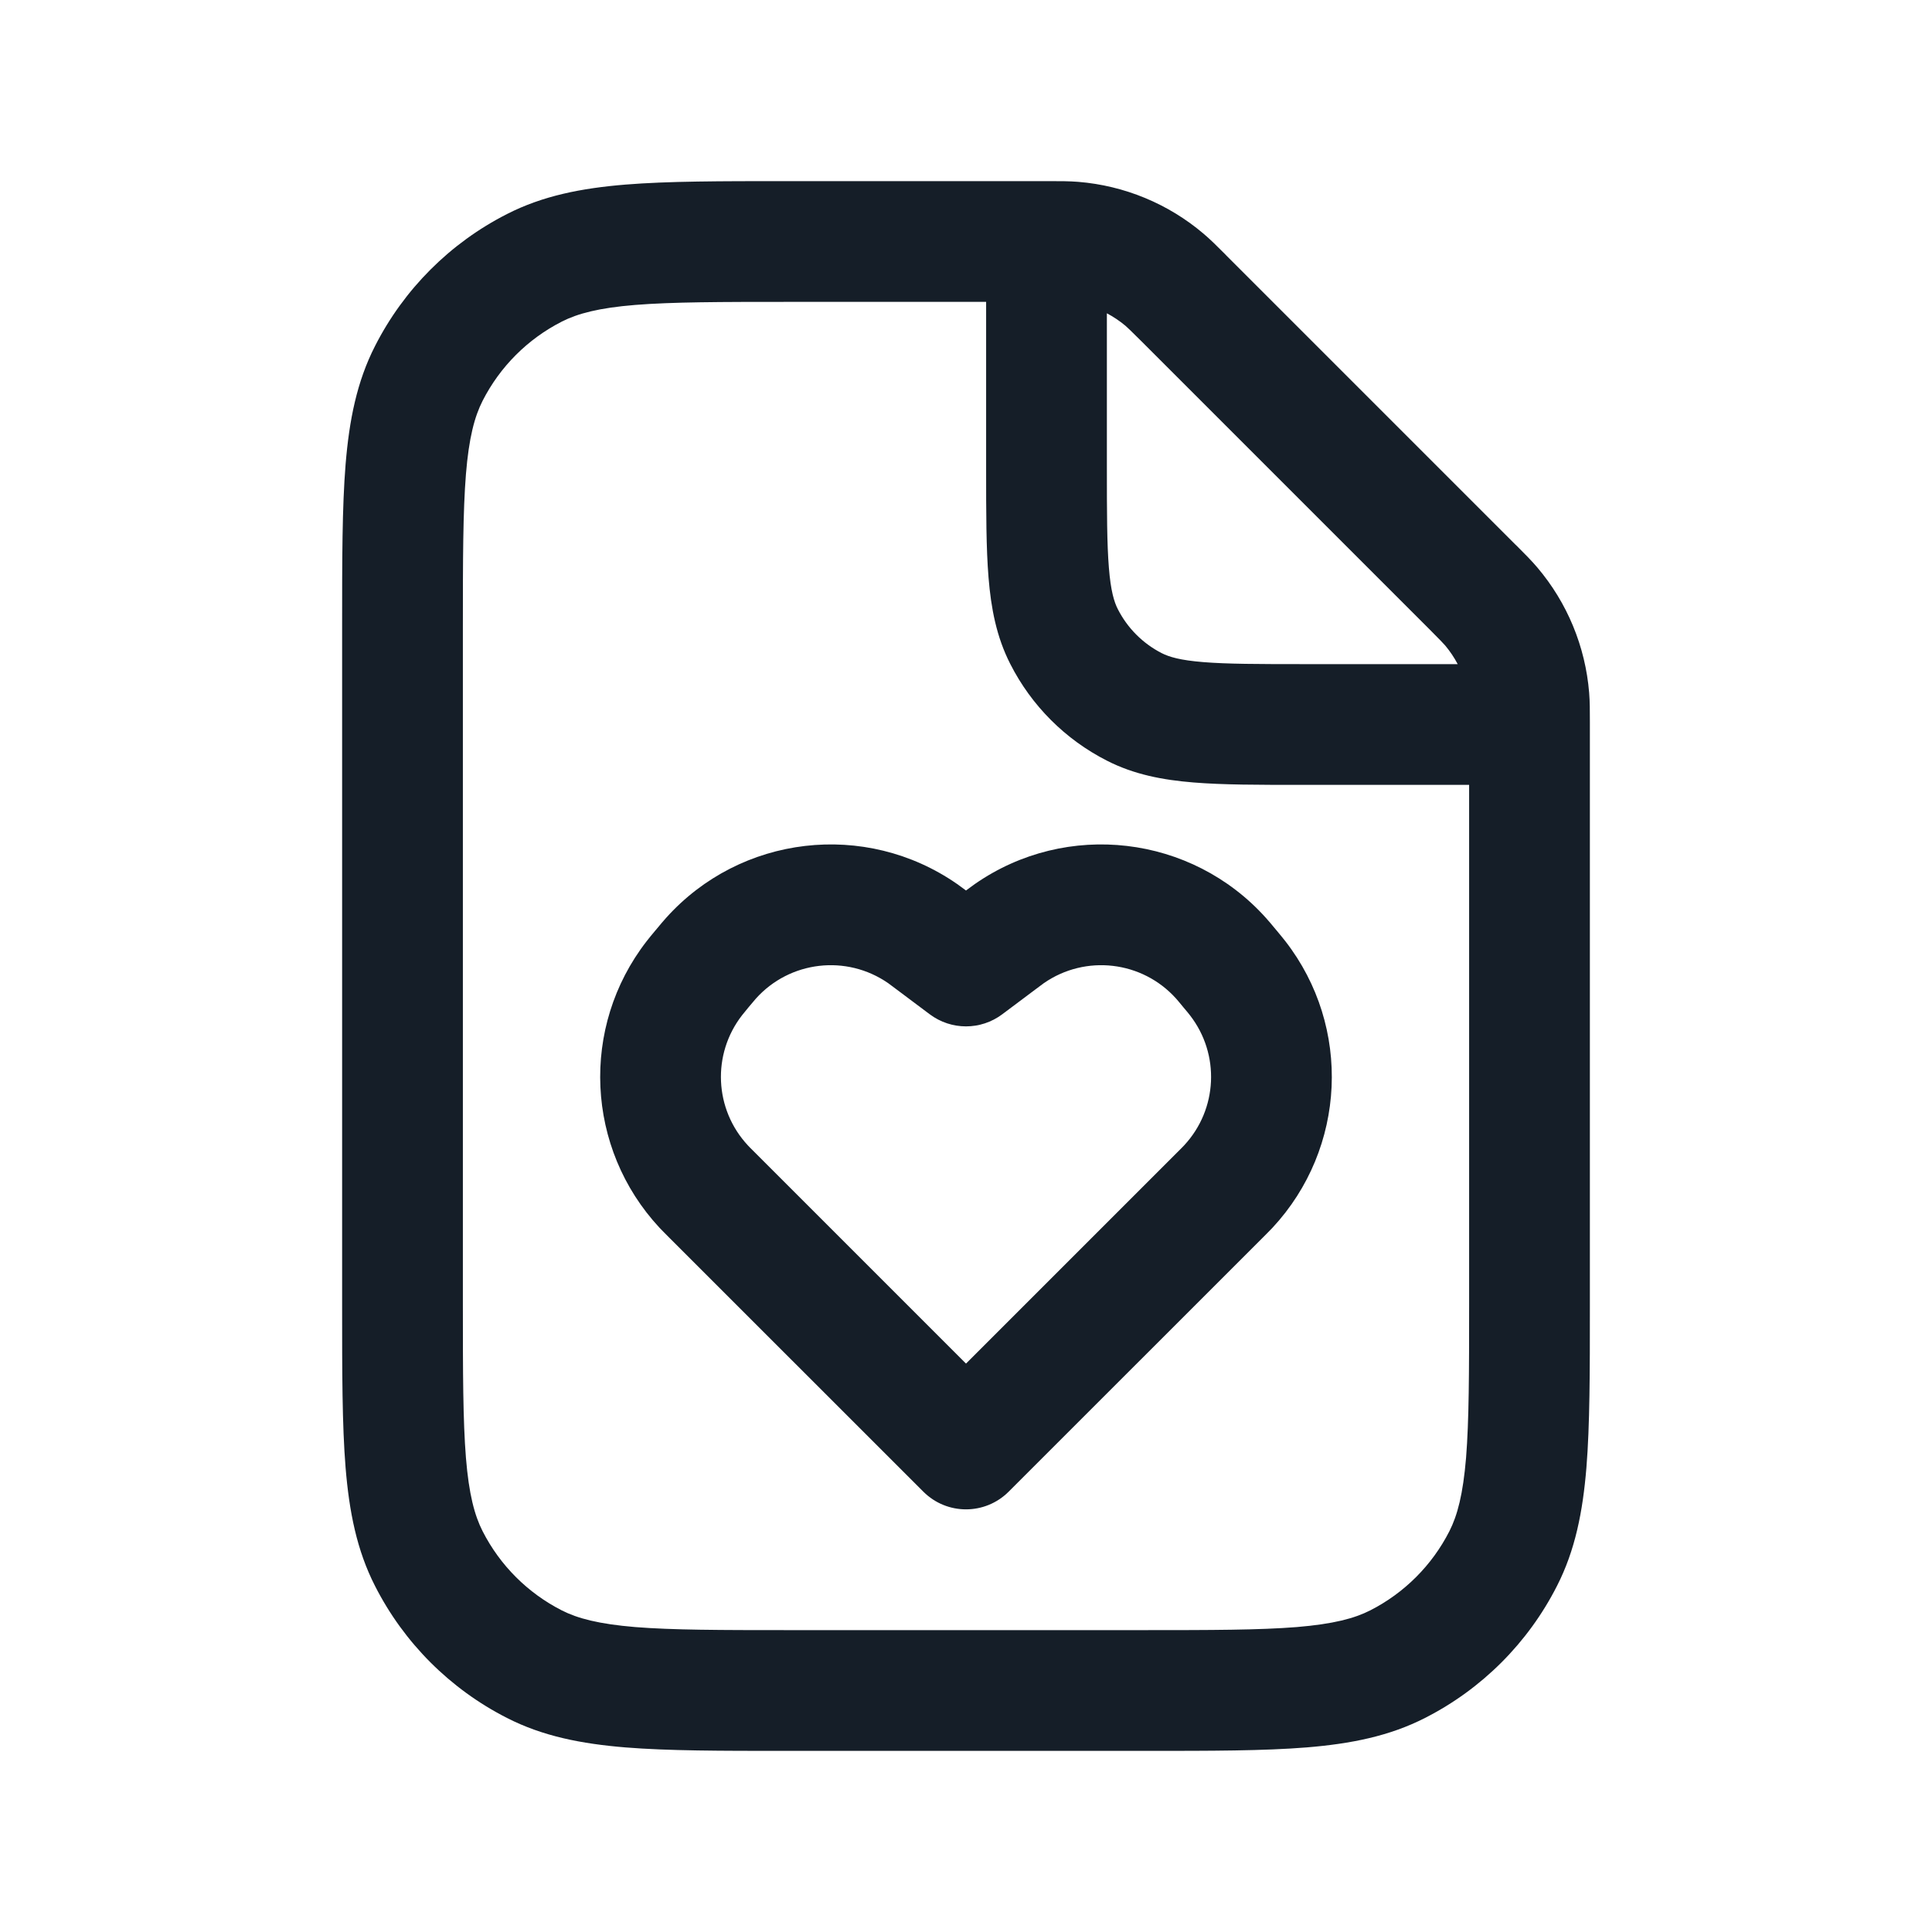 <svg xmlns="http://www.w3.org/2000/svg" viewBox="0 0 24 24">
  <defs/>
  <path fill="#151E28" d="M19.75,9 L19.75,16.232 C19.75,17.045 19.75,17.701 19.707,18.232 C19.662,18.778 19.568,19.258 19.341,19.702 C18.982,20.408 18.408,20.982 17.702,21.341 C17.258,21.568 16.778,21.662 16.232,21.707 C15.701,21.75 15.045,21.75 14.232,21.75 L9.768,21.75 C8.955,21.75 8.299,21.75 7.769,21.707 C7.222,21.662 6.742,21.568 6.298,21.341 C5.592,20.982 5.018,20.408 4.659,19.702 C4.432,19.258 4.338,18.778 4.293,18.232 C4.25,17.701 4.25,17.045 4.25,16.232 L4.25,7.768 C4.25,6.955 4.25,6.299 4.293,5.769 C4.338,5.222 4.432,4.742 4.659,4.298 C5.018,3.592 5.592,3.018 6.298,2.659 C6.742,2.432 7.222,2.338 7.769,2.293 C8.299,2.25 8.955,2.25 9.768,2.25 L13.025,2.25 C13.17,2.25 13.283,2.25 13.395,2.259 C13.969,2.306 14.513,2.531 14.952,2.904 C15.038,2.977 15.118,3.057 15.22,3.159 L15.237,3.177 L18.823,6.763 L18.841,6.78 C18.943,6.882 19.023,6.962 19.096,7.048 C19.469,7.487 19.694,8.031 19.741,8.605 C19.75,8.716 19.75,8.828 19.75,8.97 L19.75,9 Z M7.891,3.788 C7.437,3.825 7.176,3.895 6.979,3.995 C6.555,4.211 6.211,4.555 5.995,4.979 C5.895,5.176 5.825,5.437 5.788,5.891 C5.751,6.353 5.75,6.948 5.75,7.8 L5.75,16.2 C5.75,17.052 5.751,17.647 5.788,18.109 C5.825,18.563 5.895,18.824 5.995,19.021 C6.211,19.445 6.555,19.789 6.979,20.005 C7.176,20.105 7.437,20.174 7.891,20.212 C8.353,20.249 8.948,20.25 9.8,20.25 L14.2,20.25 C15.052,20.25 15.647,20.249 16.109,20.212 C16.563,20.174 16.824,20.105 17.021,20.005 C17.445,19.789 17.789,19.445 18.005,19.021 C18.105,18.824 18.174,18.563 18.212,18.109 C18.249,17.647 18.25,17.052 18.25,16.2 L18.25,9.75 L16.169,9.75 C15.635,9.75 15.19,9.75 14.825,9.72 C14.445,9.689 14.089,9.622 13.752,9.45 C13.234,9.187 12.813,8.766 12.55,8.248 C12.378,7.911 12.311,7.555 12.28,7.175 C12.25,6.81 12.25,6.365 12.25,5.83 L12.25,3.75 L9.8,3.75 C8.948,3.75 8.353,3.751 7.891,3.788 Z M11.889,10.981 C11.922,11.005 11.958,11.031 12,11.062 C12.042,11.031 12.078,11.005 12.111,10.981 C13.25,10.19 14.801,10.371 15.727,11.404 C15.761,11.441 15.796,11.484 15.842,11.539 L15.842,11.539 L15.851,11.55 L15.859,11.559 C15.903,11.613 15.938,11.654 15.968,11.693 C16.794,12.758 16.725,14.265 15.807,15.252 C15.773,15.288 15.735,15.325 15.686,15.375 L15.686,15.375 L12.53,18.53 C12.237,18.823 11.763,18.823 11.47,18.53 L8.323,15.384 L8.314,15.375 L8.314,15.375 C8.265,15.325 8.227,15.288 8.193,15.252 C7.275,14.265 7.206,12.758 8.032,11.693 C8.062,11.654 8.096,11.613 8.141,11.559 L8.141,11.559 L8.149,11.55 L8.158,11.539 L8.158,11.539 C8.204,11.484 8.239,11.441 8.273,11.404 C9.199,10.371 10.75,10.19 11.889,10.981 Z M9.39,12.405 C9.377,12.42 9.36,12.439 9.301,12.51 C9.245,12.578 9.229,12.597 9.218,12.612 C8.842,13.096 8.873,13.781 9.291,14.229 C9.304,14.243 9.321,14.261 9.384,14.323 L12,16.939 L14.616,14.323 C14.679,14.261 14.696,14.243 14.709,14.229 C15.127,13.781 15.158,13.096 14.782,12.612 C14.771,12.597 14.755,12.578 14.698,12.51 C14.64,12.439 14.623,12.42 14.61,12.405 C14.189,11.936 13.485,11.854 12.967,12.213 C12.951,12.224 12.93,12.24 12.857,12.295 L12.45,12.6 C12.183,12.8 11.817,12.8 11.55,12.6 L11.143,12.295 C11.07,12.24 11.049,12.224 11.033,12.213 C10.515,11.854 9.811,11.936 9.39,12.405 Z M13.75,5.8 C13.75,6.372 13.751,6.757 13.775,7.053 C13.798,7.34 13.84,7.477 13.886,7.567 C14.006,7.803 14.197,7.994 14.432,8.114 C14.523,8.16 14.66,8.202 14.948,8.225 C15.243,8.249 15.628,8.25 16.2,8.25 L18.108,8.25 C18.065,8.168 18.013,8.091 17.953,8.019 C17.924,7.986 17.89,7.951 17.763,7.823 L14.177,4.237 C14.049,4.11 14.014,4.076 13.981,4.047 C13.909,3.987 13.832,3.935 13.75,3.892 Z"/>
</svg>

